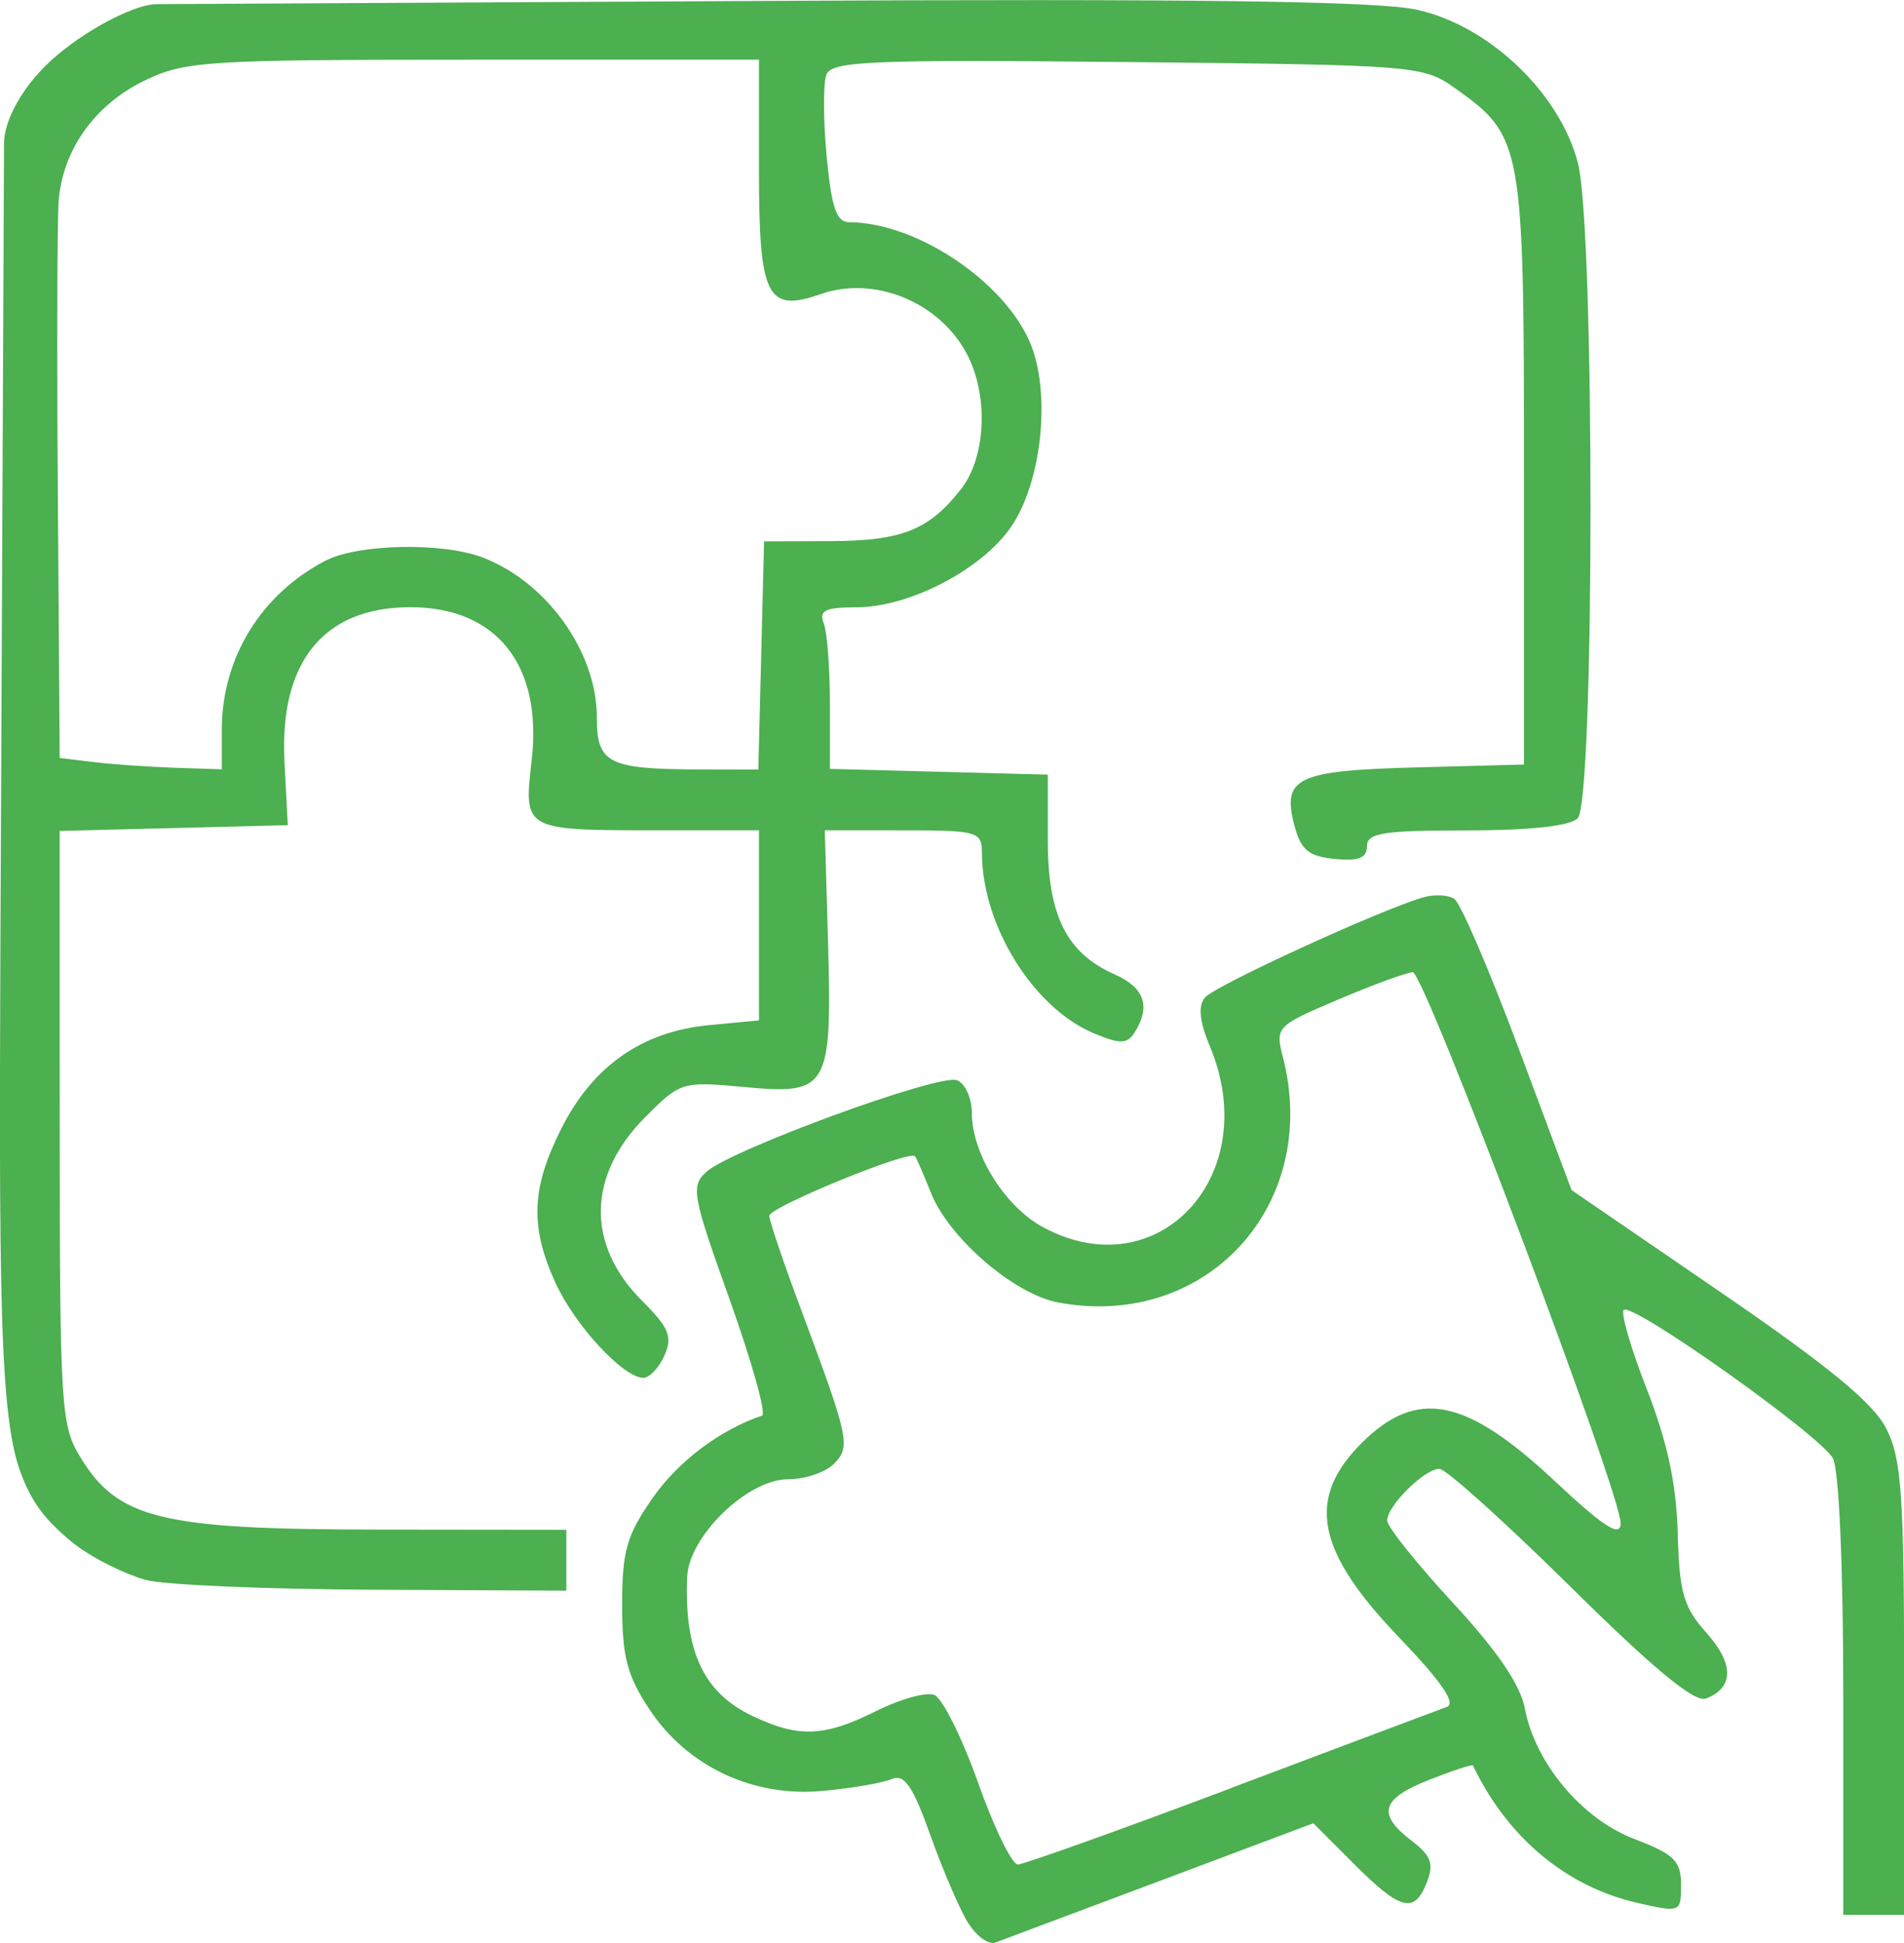 <?xml version="1.0" encoding="UTF-8" standalone="no"?>
<!-- Created with Inkscape (http://www.inkscape.org/) -->

<svg
   xmlns:dc="http://purl.org/dc/elements/1.1/"
   xmlns:cc="http://creativecommons.org/ns#"
   xmlns:rdf="http://www.w3.org/1999/02/22-rdf-syntax-ns#"
   xmlns:svg="http://www.w3.org/2000/svg"
   xmlns="http://www.w3.org/2000/svg"
   xmlns:sodipodi="http://sodipodi.sourceforge.net/DTD/sodipodi-0.dtd"
   xmlns:inkscape="http://www.inkscape.org/namespaces/inkscape"
   width="17.897mm"
   height="18.256mm"
   viewBox="0 0 17.897 18.256"
   version="1.1"
   id="svg4461"
   inkscape:version="0.92.4 (5da689c313, 2019-01-14)"
   sodipodi:docname="iconPuzzle.svg"
   inkscape:export-filename="C:\Users\lunea\Documents\pa3\slideDeck\iconPuzzle-Assemblage.png"
   inkscape:export-xdpi="96"
   inkscape:export-ydpi="96">
  <defs
     id="defs4455" />
  <sodipodi:namedview
     id="base"
     pagecolor="#ffffff"
     bordercolor="#666666"
     borderopacity="1.0"
     inkscape:pageopacity="0.0"
     inkscape:pageshadow="2"
     inkscape:zoom="11.2"
     inkscape:cx="37.530562"
     inkscape:cy="34.843935"
     inkscape:document-units="mm"
     inkscape:current-layer="layer1"
     showgrid="false"
     fit-margin-top="0"
     fit-margin-left="0"
     fit-margin-right="0"
     fit-margin-bottom="0"
     inkscape:window-width="1842"
     inkscape:window-height="1051"
     inkscape:window-x="-9"
     inkscape:window-y="-9"
     inkscape:window-maximized="1" />
  <g
     inkscape:label="Calque 1"
     inkscape:groupmode="layer"
     id="layer1"
     transform="translate(-148.681,-69.762)">
    <path
       style="fill:#4caf50;fill-opacity:1;stroke-width:0.095"
       d="m 157.784,87.834 c -0.077,-0.122 -0.237,-0.492 -0.355,-0.822 -0.169,-0.473 -0.247,-0.586 -0.367,-0.535 -0.084,0.036 -0.375,0.086 -0.646,0.111 -0.656,0.062 -1.276,-0.229 -1.631,-0.767 -0.209,-0.315 -0.256,-0.495 -0.256,-0.98 0,-0.507 0.042,-0.655 0.288,-1.007 0.239,-0.343 0.635,-0.64 1.027,-0.772 0.042,-0.014 -0.095,-0.503 -0.303,-1.086 -0.354,-0.988 -0.369,-1.071 -0.219,-1.205 0.233,-0.209 2.188,-0.924 2.354,-0.86 0.077,0.03 0.14,0.168 0.14,0.307 0,0.385 0.311,0.882 0.673,1.076 1.082,0.58 2.07,-0.492 1.565,-1.7 -0.099,-0.236 -0.113,-0.38 -0.047,-0.46 0.091,-0.11 1.637,-0.819 2.048,-0.94 0.105,-0.031 0.238,-0.025 0.296,0.013 0.058,0.038 0.33,0.669 0.604,1.403 l 0.498,1.333 1.396,0.956 c 1.022,0.7 1.441,1.045 1.563,1.286 0.144,0.284 0.167,0.62 0.167,2.449 l 1.4e-4,2.119 h -0.286 -0.286 v -2.054 c 0,-1.207 -0.04,-2.129 -0.097,-2.235 -0.114,-0.213 -1.89,-1.472 -1.967,-1.395 -0.029,0.029 0.069,0.366 0.219,0.749 0.191,0.49 0.277,0.889 0.289,1.349 0.015,0.558 0.054,0.694 0.27,0.936 0.261,0.293 0.259,0.516 -0.005,0.617 -0.106,0.041 -0.488,-0.275 -1.273,-1.05 -0.617,-0.609 -1.171,-1.108 -1.232,-1.108 -0.14,0 -0.491,0.347 -0.491,0.486 0,0.058 0.277,0.404 0.616,0.771 0.413,0.446 0.637,0.773 0.677,0.991 0.097,0.517 0.537,1.042 1.033,1.231 0.372,0.142 0.436,0.205 0.436,0.429 0,0.26 -0.005,0.262 -0.402,0.172 -0.674,-0.151 -1.229,-0.614 -1.554,-1.293 -0.005,-0.013 -0.19,0.048 -0.409,0.134 -0.454,0.178 -0.496,0.322 -0.169,0.572 0.184,0.14 0.213,0.217 0.146,0.389 -0.117,0.302 -0.247,0.27 -0.685,-0.169 l -0.383,-0.383 -1.439,0.54 c -0.792,0.297 -1.49,0.558 -1.551,0.581 -0.062,0.023 -0.175,-0.059 -0.252,-0.181 z m 2.463,-1.271 c 1.046,-0.394 1.961,-0.738 2.034,-0.764 0.09,-0.033 -0.051,-0.238 -0.447,-0.651 -0.782,-0.814 -0.878,-1.304 -0.356,-1.826 0.519,-0.519 0.977,-0.431 1.812,0.35 0.467,0.437 0.622,0.537 0.625,0.404 0.005,-0.276 -1.845,-5.178 -1.954,-5.179 -0.053,-1.98e-4 -0.367,0.114 -0.696,0.254 -0.59,0.25 -0.598,0.259 -0.524,0.548 0.355,1.387 -0.724,2.561 -2.114,2.3 -0.415,-0.078 -1.026,-0.605 -1.196,-1.031 -0.068,-0.17 -0.134,-0.324 -0.149,-0.343 -0.047,-0.063 -1.37,0.478 -1.37,0.56 0,0.044 0.133,0.437 0.296,0.873 0.456,1.222 0.472,1.297 0.31,1.459 -0.079,0.079 -0.273,0.143 -0.431,0.143 -0.379,0 -0.932,0.536 -0.947,0.919 -0.028,0.699 0.155,1.088 0.616,1.306 0.435,0.206 0.673,0.196 1.162,-0.048 0.224,-0.112 0.469,-0.18 0.545,-0.151 0.075,0.029 0.26,0.399 0.411,0.823 0.15,0.424 0.319,0.77 0.374,0.77 0.055,0 0.956,-0.322 2.002,-0.716 z m -10.199,-1.957 c -0.159,-0.046 -0.503,-0.194 -0.719,-0.379 -0.231,-0.197 -0.35,-0.351 -0.453,-0.627 -0.222,-0.592 -0.205,-1.943 -0.184,-6.528 l 0.027,-5.969 c 7.2e-4,-0.202 0.17,-0.548 0.503,-0.826 0.333,-0.278 0.75,-0.475 0.926,-0.476 l 5.667,-0.03 c 4.079,-0.022 5.812,0.001 6.182,0.082 0.68,0.148 1.35,0.786 1.517,1.446 0.158,0.627 0.156,5.993 -0.003,6.151 -0.073,0.073 -0.449,0.114 -1.048,0.114 -0.783,0 -0.933,0.024 -0.933,0.149 0,0.11 -0.079,0.141 -0.303,0.119 -0.244,-0.024 -0.318,-0.084 -0.378,-0.31 -0.121,-0.454 0.017,-0.52 1.142,-0.55 l 1.015,-0.027 v -2.762 c 0,-3.067 -0.013,-3.14 -0.642,-3.588 -0.306,-0.218 -0.355,-0.222 -3.085,-0.25 -2.419,-0.024 -2.781,-0.009 -2.83,0.118 -0.031,0.08 -0.03,0.425 0.002,0.766 0.045,0.482 0.092,0.62 0.211,0.621 0.665,0.002 1.533,0.609 1.731,1.21 0.167,0.507 0.055,1.31 -0.236,1.691 -0.298,0.391 -0.949,0.717 -1.43,0.717 -0.29,0 -0.35,0.03 -0.303,0.151 0.032,0.083 0.058,0.424 0.058,0.759 v 0.608 l 1.024,0.027 1.024,0.027 v 0.619 c 0,0.705 0.176,1.057 0.627,1.257 0.282,0.125 0.343,0.301 0.19,0.544 -0.071,0.112 -0.134,0.114 -0.38,0.012 -0.571,-0.236 -1.054,-1.012 -1.056,-1.694 -3.6e-4,-0.204 -0.037,-0.214 -0.739,-0.215 l -0.738,-1.98e-4 0.03,1.043 c 0.039,1.38 0.004,1.443 -0.778,1.37 -0.592,-0.055 -0.608,-0.051 -0.937,0.279 -0.549,0.549 -0.561,1.2 -0.033,1.728 0.254,0.254 0.289,0.339 0.211,0.514 -0.051,0.115 -0.141,0.21 -0.199,0.21 -0.188,0 -0.645,-0.494 -0.827,-0.895 -0.24,-0.528 -0.226,-0.884 0.055,-1.444 0.295,-0.588 0.758,-0.913 1.386,-0.974 l 0.473,-0.045 v -0.893 -0.893 h -0.945 c -1.275,0 -1.267,0.004 -1.191,-0.663 0.101,-0.891 -0.331,-1.433 -1.141,-1.433 -0.814,0 -1.232,0.513 -1.183,1.452 l 0.031,0.596 -1.072,0.027 -1.072,0.027 3.6e-4,2.783 c 3.6e-4,2.623 0.011,2.801 0.192,3.098 0.355,0.583 0.755,0.681 2.784,0.683 l 1.786,0.002 v 0.286 0.286 l -1.834,-0.009 c -1.008,-0.005 -1.964,-0.046 -2.123,-0.093 z m 0.718,-7.989 c 0,-0.671 0.367,-1.271 0.972,-1.586 0.304,-0.159 1.095,-0.176 1.475,-0.033 0.605,0.228 1.078,0.888 1.078,1.502 0,0.436 0.104,0.489 0.973,0.491 l 0.545,0.001 0.027,-1.072 0.027,-1.072 0.619,-0.002 c 0.675,-0.002 0.929,-0.102 1.231,-0.487 0.235,-0.298 0.262,-0.874 0.06,-1.264 -0.255,-0.493 -0.869,-0.747 -1.377,-0.57 -0.507,0.177 -0.581,0.029 -0.581,-1.166 v -1.036 h -2.685 c -2.521,0 -2.709,0.012 -3.092,0.197 -0.467,0.226 -0.771,0.654 -0.806,1.136 -0.013,0.183 -0.017,1.434 -0.007,2.78 l 0.017,2.447 0.31,0.038 c 0.17,0.021 0.513,0.045 0.762,0.054 l 0.452,0.015 z"
       id="path5017"
       inkscape:connector-curvature="0"
       sodipodi:nodetypes="ccccssccsccssccccccssccccsccsccccsscccsscsccscccccsccssccccsccsccscccccssccscszsscccssccscscscccscscscccssccccccccccscsccccsssccccccccccccccccsccccscccscscccccccc" />
  </g>
</svg>
